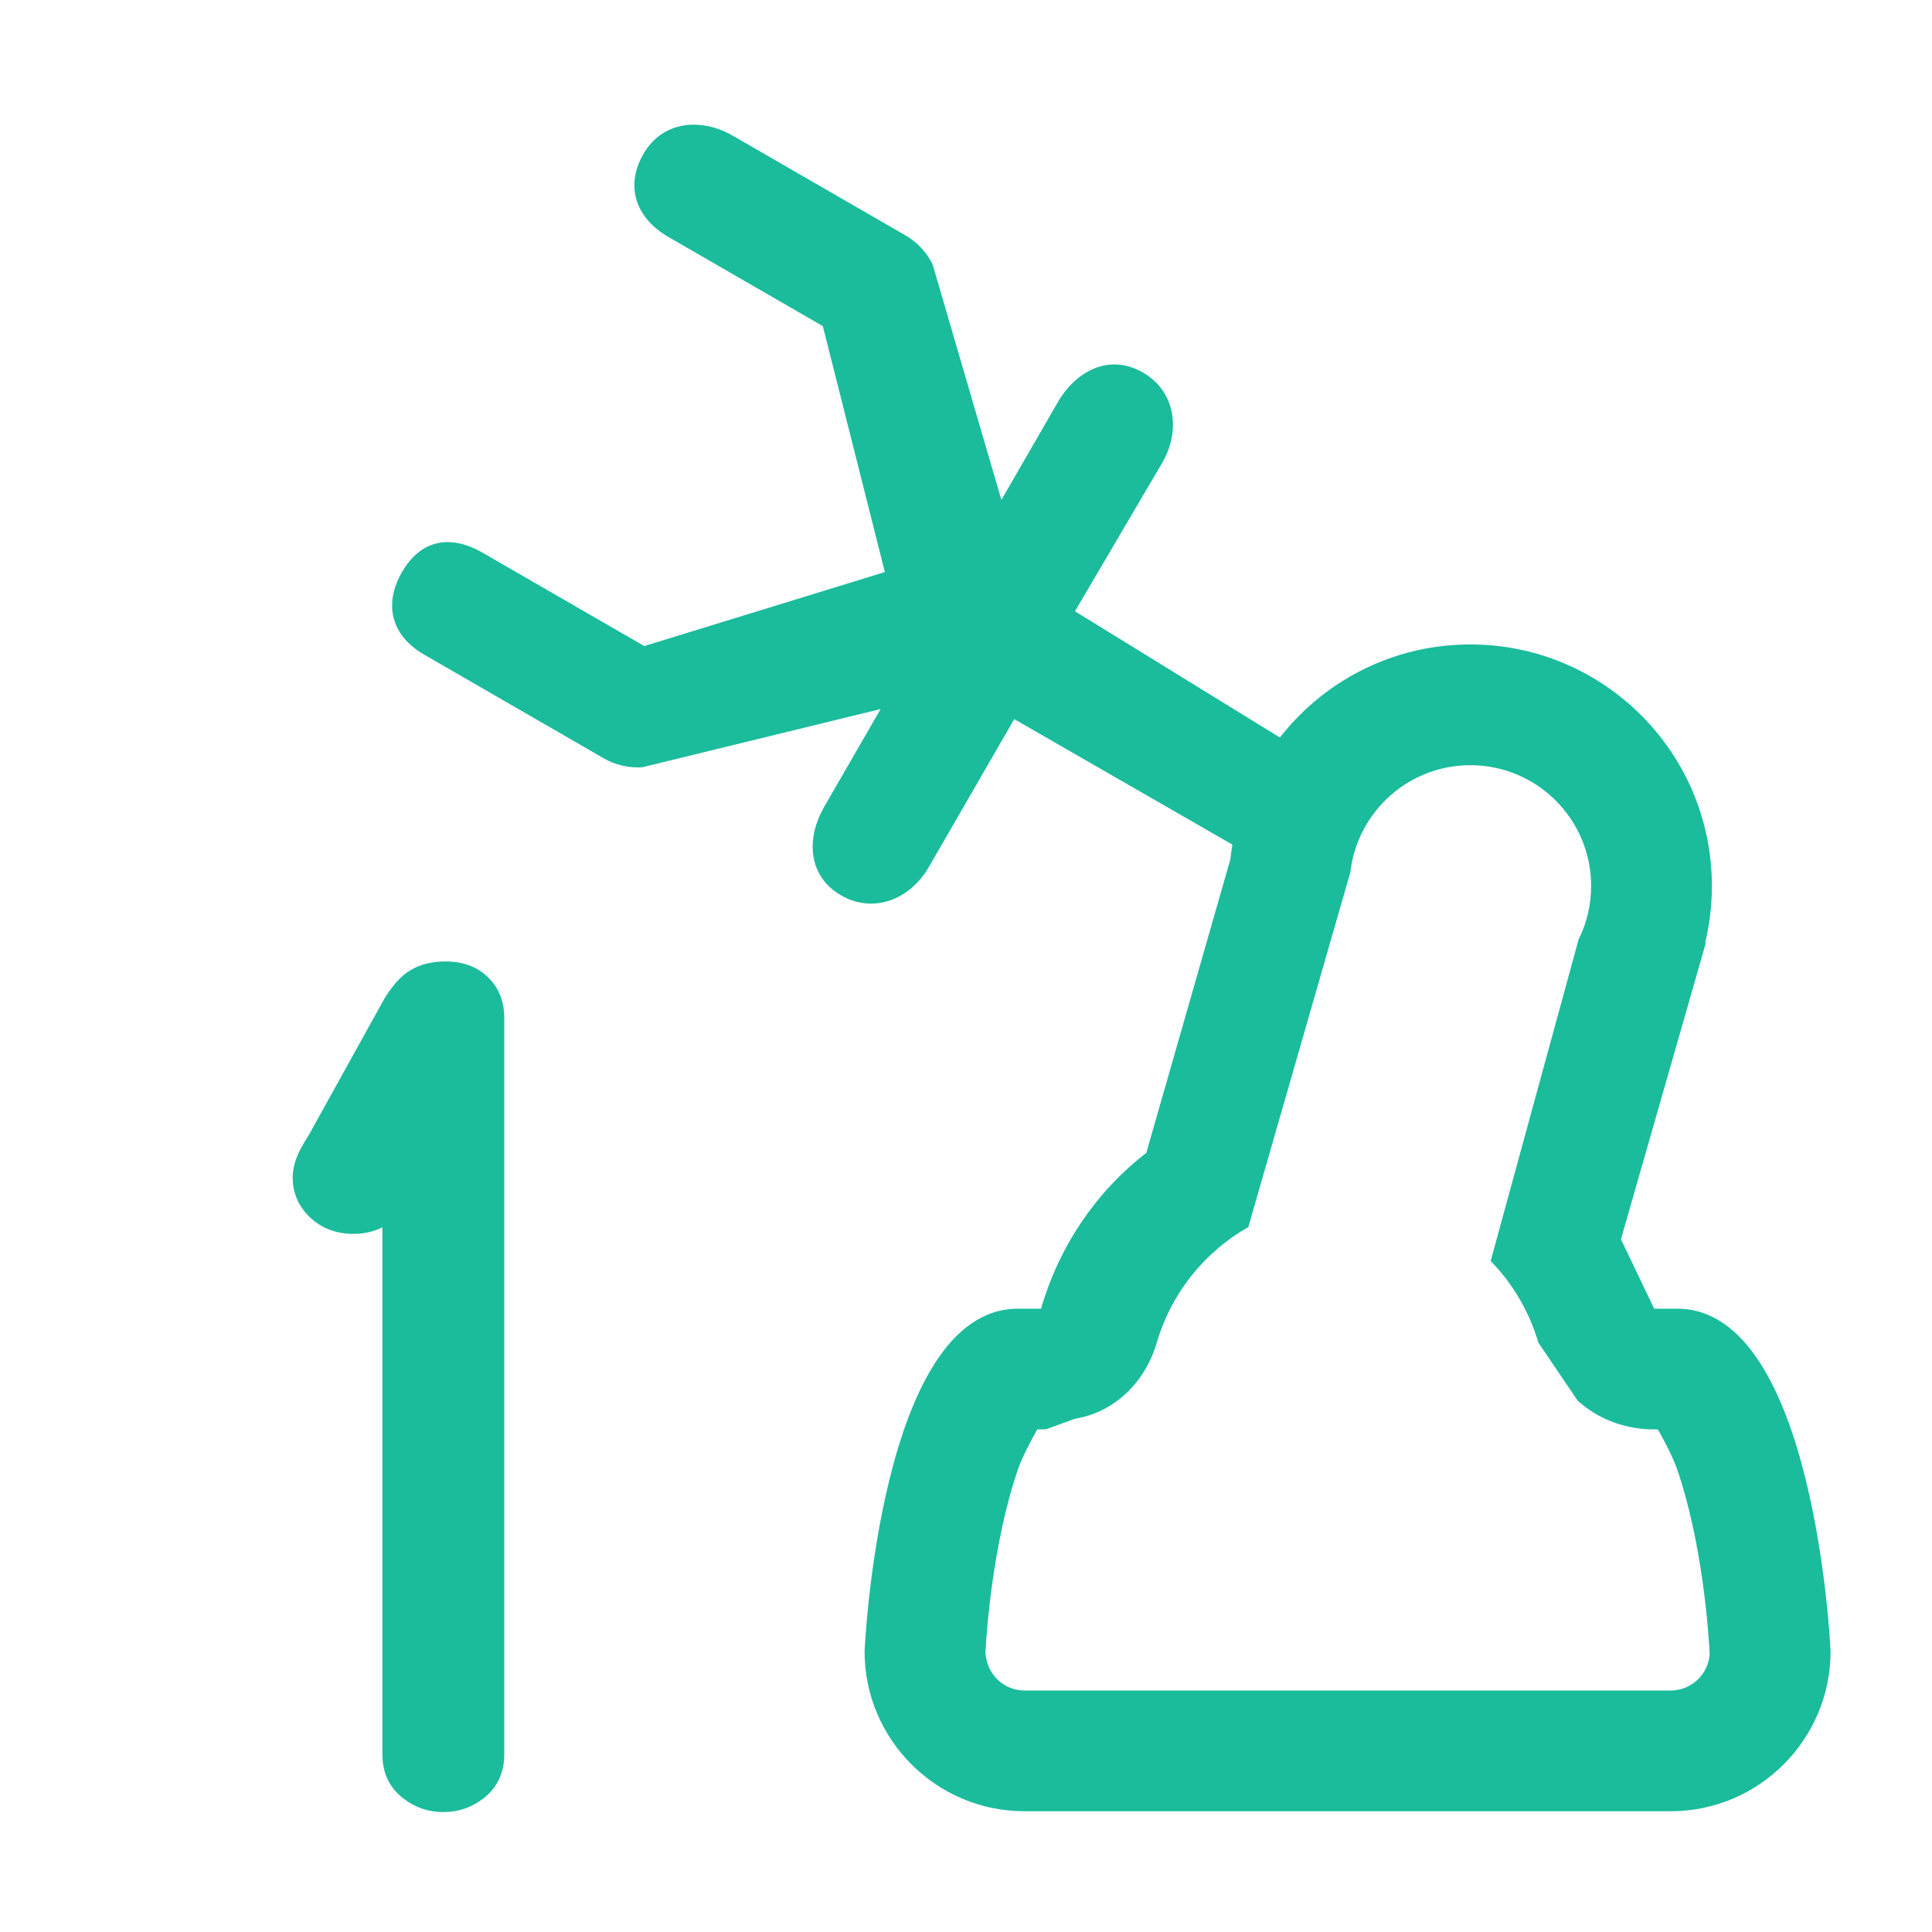 <svg clip-rule="evenodd" fill-rule="evenodd" stroke-linejoin="round" stroke-miterlimit="2" viewBox="0 0 16 16" xmlns="http://www.w3.org/2000/svg"><g fill="#1abc9c"><path d="m13.141 10.131v4.526c0 .171.068.294.177.379.096.076.205.114.327.114.123 0 .232-.038.328-.114h.001c.107-.086.176-.208.176-.379v-6.324c0-.155-.055-.265-.13-.343-.081-.083-.195-.14-.356-.14-.18 0-.303.065-.384.152-.043.046-.084.101-.122.166l-.622 1.163c-.015.024-.035.059-.06.104-.059.107-.078.198-.078.27 0 .133.048.248.146.344.093.089.21.139.358.139.084 0 .165-.017.239-.057z" fill-rule="nonzero" transform="matrix(1 0 0 .965 -9.974 .387)"/><path d="m2.033 7.809.006-.001c-.037-.151-.056-.309-.056-.471 0-1.104.896-2 2-2 1.03 0 1.879.78 1.988 1.781l.696 2.43c.414.319.72.769.872 1.29h.191c1.147 0 1.27 2.838 1.27 2.838 0 .73-.594 1.324-1.324 1.324h-5.352c-.73 0-1.324-.594-1.324-1.324 0 0 .123-2.838 1.27-2.838h.191l.275-.575zm2.944-.585.845 2.938c.362.206.637.545.758.957.096.328.349.577.677.63l.241.088.072.001c.046.081.122.223.158.326.21.608.262 1.349.271 1.519-.009.182-.151.317-.323.317h-5.352c-.171 0-.311-.133-.323-.301.008-.164.058-.918.271-1.535.036-.103.112-.245.158-.326l.072-.001c.224-.009.433-.093.592-.237l.326-.481c.076-.259.213-.49.395-.676l-.728-2.662c-.067-.134-.104-.284-.104-.444 0-.552.448-1 1-1 .514 0 .937.388.994.887z" transform="matrix(-1 0 0 1 16.16 0)"/><path d="m11.784 1c-.112 0-.222.033-.315.095l-1.469 1.405v-.932c0-.312-.175-.568-.487-.568-.311 0-.513.256-.513.568l.011 1.426-2.553.073-.07.948 2.612.004v1.413c0 .312.202.568.513.568.312 0 .487-.256.487-.568v-.932l1.469 1.405c.093.062.203.095.315.095h1.716c.311 0 .5-.189.5-.5s-.189-.473-.5-.473h-1.544l-1.419-1.527 1.463-1.507h1.476c.312 0 .524-.182.524-.493s-.256-.5-.568-.5z" fill-rule="nonzero" transform="matrix(-.866 -.5 -.5 .866 18.203 6.975)"/></g></svg>